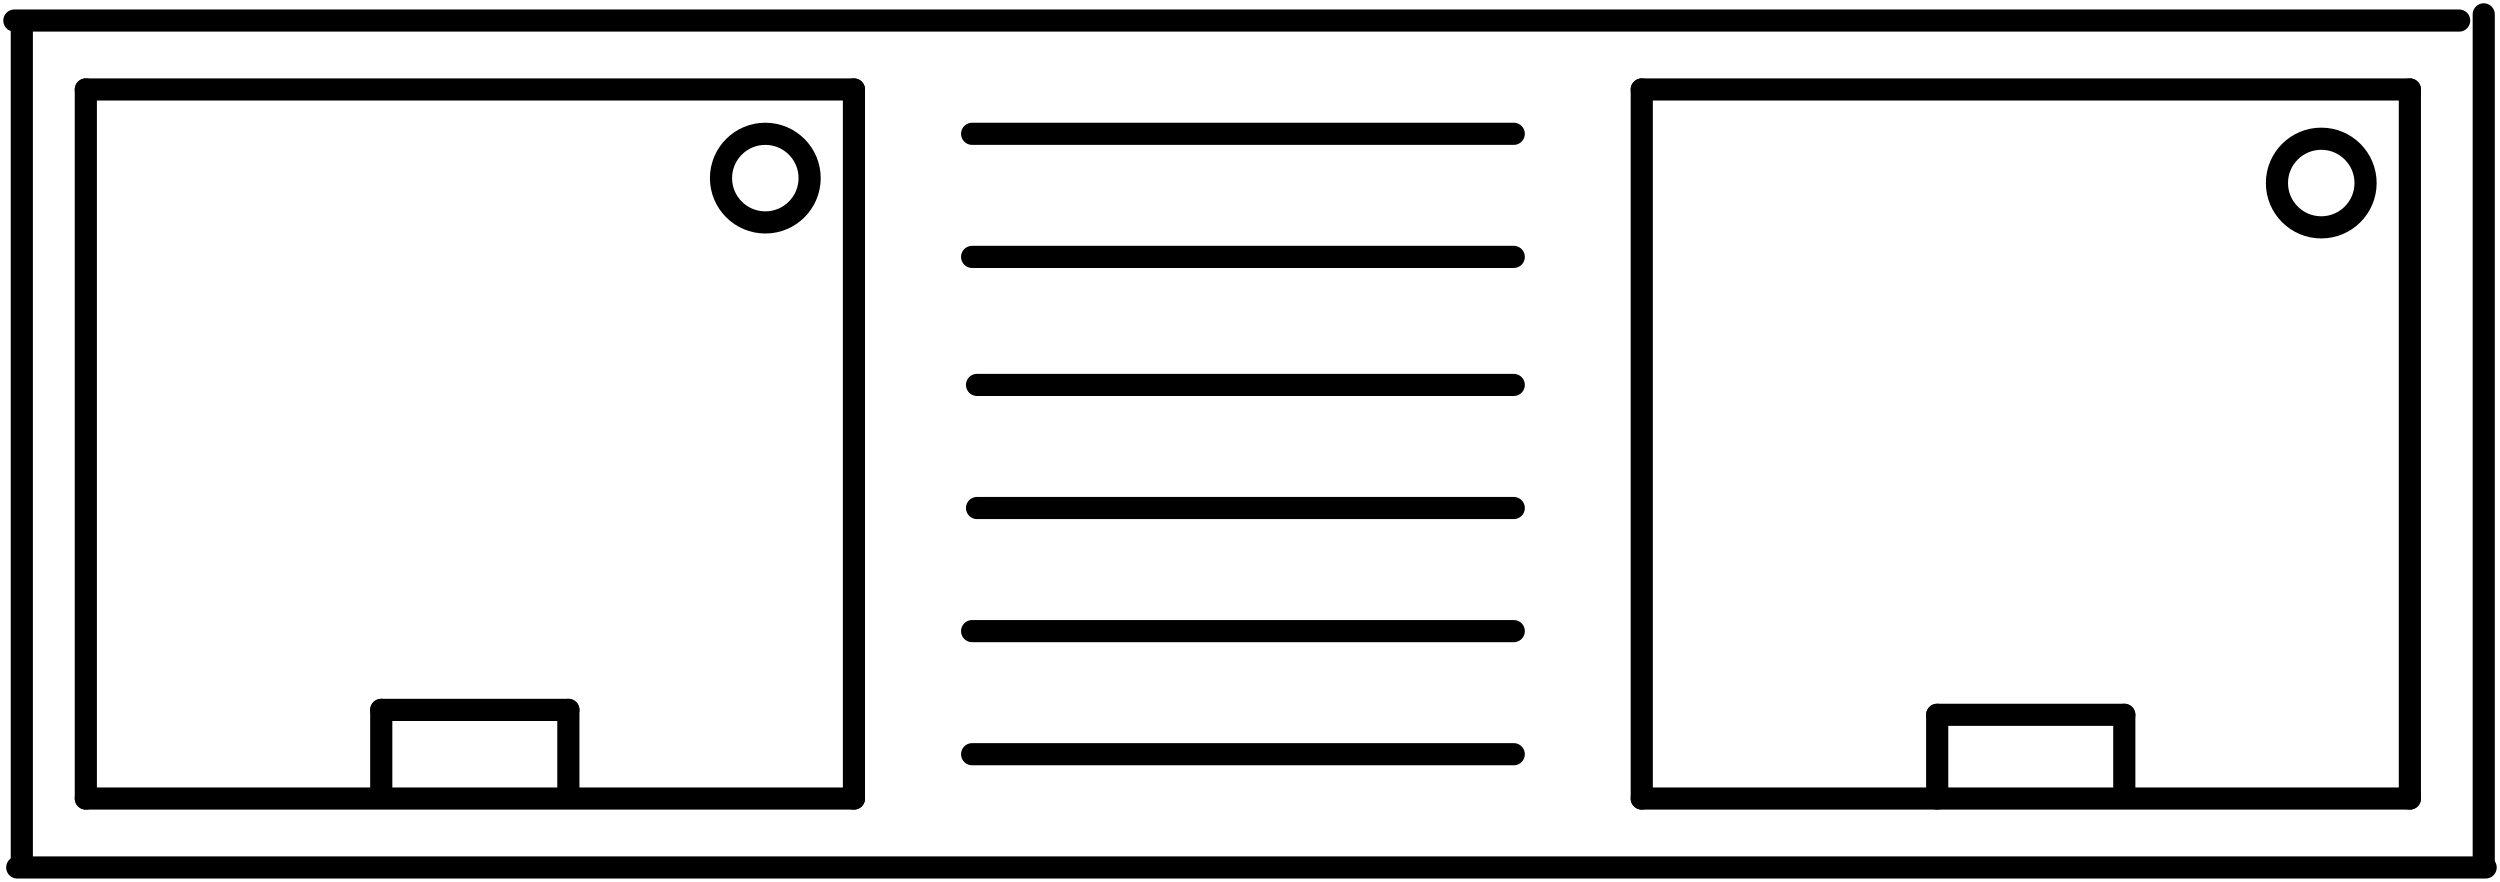 <?xml version="1.0"?>
<svg xmlns:xlink="http://www.w3.org/1999/xlink" width="380.8" height="134.318">
<g style="stroke-linecap:round">
<line x1="2.188" y1="3.131" x2="374.578" y2="3.131" stroke="black" stroke-width="3.375"/>
<line x1="378.323" y1="2.188" x2="378.323" y2="131.041" stroke="black" stroke-width="3.375"/>
<line x1="2.627" y1="132.131" x2="378.612" y2="132.131" stroke="black" stroke-width="3.375"/>
<line x1="3.323" y1="3.789" x2="3.323" y2="131.88" stroke="black" stroke-width="3.375"/>
<line x1="13.073" y1="13.631" x2="130.073" y2="13.631" stroke="black" stroke-width="3.375"/>
<line x1="130.073" y1="13.631" x2="130.073" y2="121.631" stroke="black" stroke-width="3.375"/>
<line x1="13.073" y1="121.631" x2="130.073" y2="121.631" stroke="black" stroke-width="3.375"/>
<line x1="13.073" y1="13.631" x2="13.073" y2="121.631" stroke="black" stroke-width="3.375"/>
<line x1="148.073" y1="20.381" x2="230.573" y2="20.381" stroke="black" stroke-width="3.375"/>
<line x1="148.073" y1="39.131" x2="230.573" y2="39.131" stroke="black" stroke-width="3.375"/>
<line x1="148.823" y1="58.631" x2="230.573" y2="58.631" stroke="black" stroke-width="3.375"/>
<line x1="148.823" y1="77.381" x2="230.573" y2="77.381" stroke="black" stroke-width="3.375"/>
<line x1="148.073" y1="96.131" x2="230.573" y2="96.131" stroke="black" stroke-width="3.375"/>
<line x1="148.073" y1="114.881" x2="230.573" y2="114.881" stroke="black" stroke-width="3.375"/>
<line x1="58.073" y1="120.881" x2="58.073" y2="108.131" stroke="black" stroke-width="3.375"/>
<line x1="58.073" y1="108.131" x2="86.573" y2="108.131" stroke="black" stroke-width="3.375"/>
<line x1="86.573" y1="108.131" x2="86.573" y2="120.131" stroke="black" stroke-width="3.375"/>
<line x1="250.073" y1="13.631" x2="367.073" y2="13.631" stroke="black" stroke-width="3.375"/>
<line x1="367.073" y1="13.631" x2="367.073" y2="121.631" stroke="black" stroke-width="3.375"/>
<line x1="250.073" y1="121.631" x2="367.073" y2="121.631" stroke="black" stroke-width="3.375"/>
<line x1="250.073" y1="13.631" x2="250.073" y2="121.631" stroke="black" stroke-width="3.375"/>
<line x1="295.073" y1="121.631" x2="295.073" y2="108.881" stroke="black" stroke-width="3.375"/>
<line x1="295.073" y1="108.881" x2="323.573" y2="108.881" stroke="black" stroke-width="3.375"/>
<line x1="323.573" y1="108.881" x2="323.573" y2="120.881" stroke="black" stroke-width="3.375"/>
<circle cx="116.573" cy="27.131" r="6.75" fill="none" stroke="black" stroke-width="3.375"/>
<circle cx="353.573" cy="27.881" r="6.75" fill="none" stroke="black" stroke-width="3.375"/>
</g>
</svg>

